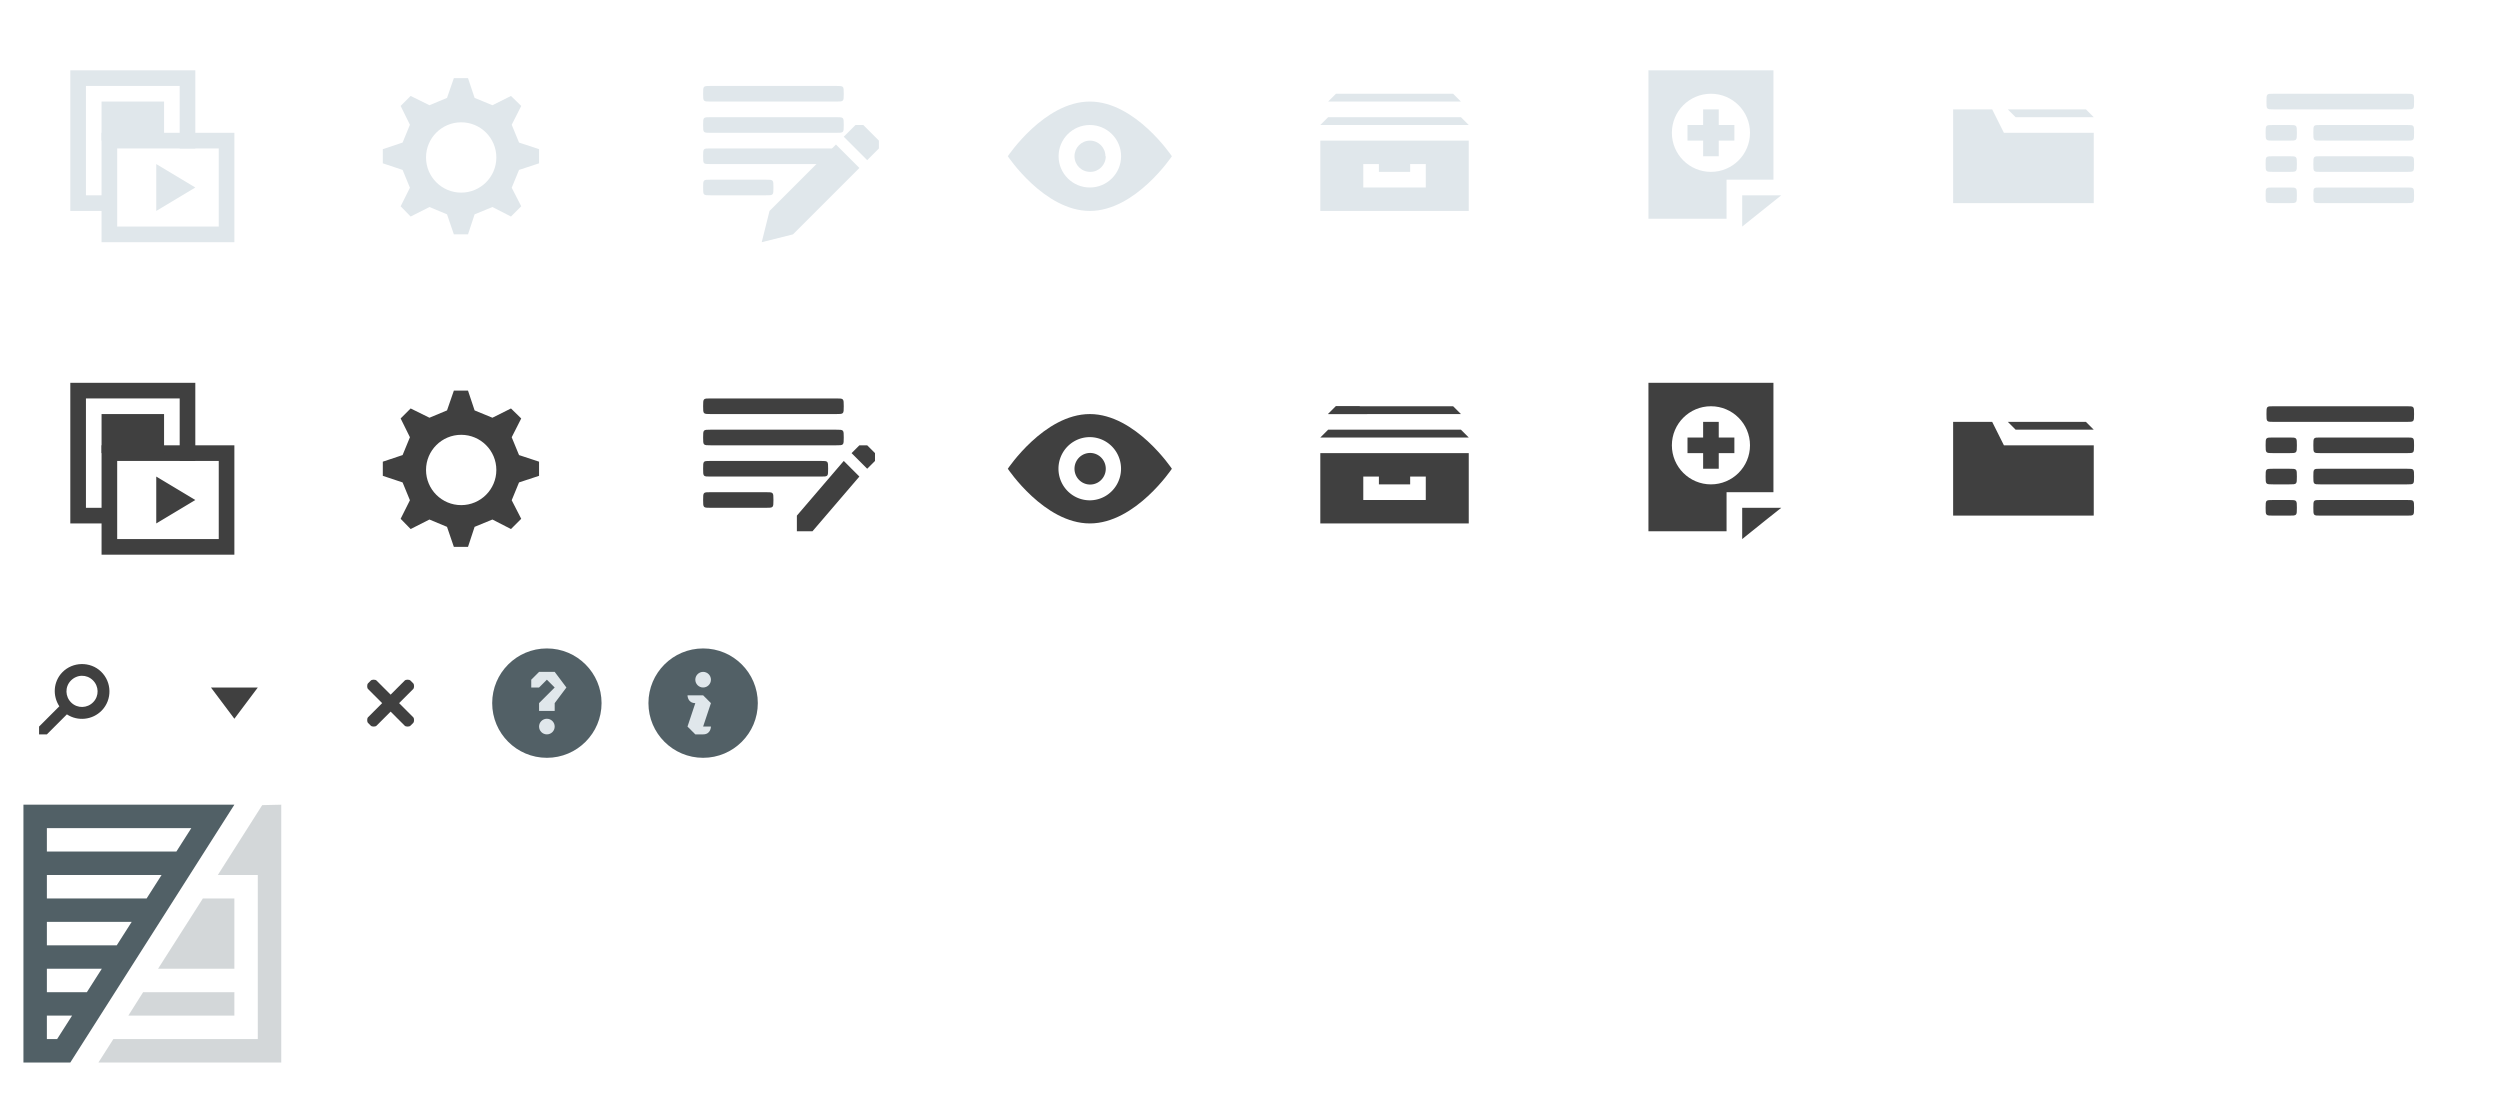 <?xml version="1.0" encoding="UTF-8" standalone="no"?>
<!-- Created with Inkscape (http://www.inkscape.org/) -->

<svg
   xmlns:dc="http://purl.org/dc/elements/1.1/"
   xmlns:cc="http://creativecommons.org/ns#"
   xmlns:rdf="http://www.w3.org/1999/02/22-rdf-syntax-ns#"
   xmlns:svg="http://www.w3.org/2000/svg"
   xmlns="http://www.w3.org/2000/svg"
   xmlns:sodipodi="http://sodipodi.sourceforge.net/DTD/sodipodi-0.dtd"
   xmlns:inkscape="http://www.inkscape.org/namespaces/inkscape"
   width="320"
   height="140"
   id="svg26576"
   version="1.1"
   inkscape:version="0.48.2 r9819"
   sodipodi:docname="sprite.svg"
   inkscape:export-filename="./sprite.png"
   inkscape:export-xdpi="90"
   inkscape:export-ydpi="90">
  <defs
     id="defs26578">
    <linearGradient
       id="linearGradient27204">
      <stop
         style="stop-color:#202020;stop-opacity:1;"
         offset="0"
         id="stop27206" />
      <stop
         style="stop-color:#4d4d4d;stop-opacity:0;"
         offset="1"
         id="stop27208" />
    </linearGradient>
    <inkscape:perspective
       sodipodi:type="inkscape:persp3d"
       inkscape:vp_x="0 : 20 : 1"
       inkscape:vp_y="0 : 1000 : 0"
       inkscape:vp_z="40 : 20 : 1"
       inkscape:persp3d-origin="20 : 13.333333 : 1"
       id="perspective27128" />
  </defs>
  <sodipodi:namedview
     id="base"
     pagecolor="#ffffff"
     bordercolor="#666666"
     borderopacity="1.0"
     inkscape:pageopacity="0.0"
     inkscape:pageshadow="2"
     inkscape:zoom="11.313708"
     inkscape:cx="66.750939"
     inkscape:cy="43.865388"
     inkscape:document-units="px"
     inkscape:current-layer="layer1"
     showgrid="false"
     inkscape:window-width="1280"
     inkscape:window-height="752"
     inkscape:window-x="19"
     inkscape:window-y="0"
     inkscape:window-maximized="0">
    <inkscape:grid
       type="xygrid"
       id="grid27093"
       empspacing="5"
       visible="true"
       enabled="true"
       snapvisiblegridlinesonly="true"
       color="#000000"
       opacity="0.063"
       empcolor="#000000"
       empopacity="0.125" />
  </sodipodi:namedview>
  <g
     inkscape:groupmode="layer"
     id="layer9"
     inkscape:label="Underlay"
     style="display:none"
     transform="translate(0,100)">
    <rect
       style="color:#000000;fill:#e6e6e6;fill-opacity:1;fill-rule:nonzero;stroke:none;stroke-width:3;marker:none;visibility:visible;display:inline;overflow:visible;enable-background:accumulate"
       id="rect27095"
       width="120"
       height="80"
       x="0"
       y="-40" />
  </g>
  <g
     inkscape:label="Sprite"
     inkscape:groupmode="layer"
     id="layer1"
     transform="translate(0,-912.362)"
     style="display:inline">
    <rect
       style="color:#000000;fill:#f2f2f2;fill-opacity:1;fill-rule:nonzero;stroke:none;stroke-width:1;marker:none;visibility:visible;display:inline;overflow:visible;enable-background:accumulate"
       id="rect4524"
       width="20"
       height="20"
       x="-30"
       y="992.362" />
    <rect
       y="1077.362"
       x="-45"
       height="40"
       width="40"
       id="rect8027"
       style="color:#000000;fill:#f2f2f2;fill-opacity:1;fill-rule:nonzero;stroke:none;stroke-width:1;marker:none;visibility:visible;display:inline;overflow:visible;enable-background:accumulate" />
    <path
       style="fill:#404040;fill-opacity:1;stroke:none"
       d="m 27,1000.362 6,0 -3,4 z"
       id="path27315"
       inkscape:connector-curvature="0"
       sodipodi:nodetypes="cccc" />
    <path
       style="color:#000000;fill:#404040;fill-opacity:1;fill-rule:nonzero;stroke:none;stroke-width:3;marker:none;visibility:visible;display:inline;overflow:visible;enable-background:accumulate"
       d="m 10.438,997.362 c -0.896,0.016 -1.797,0.367 -2.469,1.062 -1.158,1.199 -1.252,3.006 -0.375,4.344 L 5,1005.362 l 0,1 1,0 2.562,-2.562 c 1.38,0.914 3.278,0.733 4.469,-0.5 1.343,-1.391 1.297,-3.626 -0.094,-4.969 -0.695,-0.671 -1.604,-0.984 -2.5,-0.969 z m 0.031,1.5 c 0.512,-0.01 1.009,0.179 1.406,0.562 0.795,0.767 0.83,2.018 0.062,2.812 -0.767,0.795 -2.018,0.83 -2.812,0.062 -0.795,-0.767 -0.83,-2.018 -0.062,-2.812 0.384,-0.397 0.894,-0.616 1.406,-0.625 z"
       id="path27317"
       inkscape:connector-curvature="0" />
    <path
       inkscape:connector-curvature="0"
       sodipodi:nodetypes="ccccccccccccccccccccc"
       style="color:#000000;fill:#404040;fill-opacity:1;fill-rule:nonzero;stroke:none;stroke-width:1;marker:none;visibility:visible;display:inline;overflow:visible;enable-background:accumulate"
       d="m 47.106,999.83 c -0.142,0.142 -0.142,0.582 0,0.724 l 1.809,1.809 -1.809,1.809 c -0.142,0.142 -0.142,0.582 0,0.723 l 0.362,0.362 c 0.142,0.142 0.582,0.142 0.723,0 l 1.809,-1.808 1.809,1.808 c 0.142,0.142 0.582,0.142 0.723,0 l 0.362,-0.362 c 0.142,-0.142 0.142,-0.582 0,-0.723 l -1.809,-1.809 1.809,-1.809 c 0.142,-0.142 0.142,-0.582 0,-0.724 L 52.532,999.468 c -0.142,-0.142 -0.582,-0.142 -0.723,0 l -1.809,1.809 -1.809,-1.809 c -0.142,-0.142 -0.582,-0.142 -0.723,0 z"
       id="path12236" />
    <path
       sodipodi:nodetypes="ccccccccccccccccccccc"
       inkscape:connector-curvature="0"
       id="path28791"
       d="m 290,856.362 -1,2 2,1 0,3 -3,0 -1,-2 -2,1 2,4 5,0 6,9 3,0 2,-2 0,-3 -9,-6 0,-5 z m 9,14 2,0 0,2 -2,0 z"
       style="color:#000000;fill:#404040;fill-opacity:1;fill-rule:nonzero;stroke:none;stroke-width:3;marker:none;visibility:visible;display:inline;overflow:visible;enable-background:accumulate" />
    <path
       style="color:#000000;fill:#e7eef2;fill-opacity:1;fill-rule:nonzero;stroke:none;stroke-width:3;marker:none;visibility:visible;display:inline;overflow:visible;enable-background:accumulate"
       d="m 290,816.362 -1,2 2,1 0,3 -3,0 -1,-2 -2,1 2,4 5,0 6,9 3,0 2,-2 0,-3 -9,-6 0,-5 z m 9,14 2,0 0,2 -2,0 z"
       id="path30052"
       inkscape:connector-curvature="0"
       sodipodi:nodetypes="ccccccccccccccccccccc" />
    <path
       style="fill:#404040;fill-opacity:1;stroke:none"
       d="m 129,972.362 c 0,0 4.667,-7 10.5,-7 5.833,0 10.5,7 10.5,7 0,0 -4.667,7 -10.5,7 -5.833,0 -10.5,-7 -10.5,-7 z"
       id="path30737"
       inkscape:connector-curvature="0"
       sodipodi:nodetypes="ccccc" />
    <path
       sodipodi:type="arc"
       style="color:#000000;fill:#ffffff;fill-opacity:1;fill-rule:nonzero;stroke:none;stroke-width:1;marker:none;visibility:visible;display:inline;overflow:visible;enable-background:accumulate"
       id="path30739"
       sodipodi:cx="137.04546"
       sodipodi:cy="16.5"
       sodipodi:rx="0.045454547"
       sodipodi:ry="0.5"
       d="m 137.091,16.5 a 0.045,0.5 0 1 1 -0.091,0 0.045,0.5 0 1 1 0.091,0 z"
       transform="matrix(87.999,0,0,8,-11920.379,840.359)" />
    <path
       transform="matrix(44.002,0,0,4,-5890.739,906.362)"
       d="m 137.091,16.5 a 0.045,0.5 0 1 1 -0.091,0 0.045,0.5 0 1 1 0.091,0 z"
       sodipodi:ry="0.5"
       sodipodi:rx="0.045454547"
       sodipodi:cy="16.5"
       sodipodi:cx="137.04546"
       id="path30741"
       style="color:#000000;fill:#404040;fill-opacity:1;fill-rule:nonzero;stroke:none;stroke-width:1;marker:none;visibility:visible;display:inline;overflow:visible;enable-background:accumulate"
       sodipodi:type="arc" />
    <path
       style="fill:#404040;fill-opacity:1;stroke:none"
       d="m 211,961.362 0,19 10,0 0,-5 6,0 0,-14 -16,0 z m 8,3 c 2.761,0 5,2.239 5,5 0,2.761 -2.239,5 -5,5 -2.761,0 -5,-2.239 -5,-5 0,-2.761 2.239,-5 5,-5 z m -1,2 0,2 -2,0 0,2 2,0 0,2 2,0 0,-2 2,0 0,-2 -2,0 0,-2 -2,0 z m 5,11 0,4 3.031,-2.438 1.969,-1.562 -5,0 z"
       id="path21394"
       inkscape:connector-curvature="0" />
    <path
       sodipodi:nodetypes="zcczccz"
       inkscape:connector-curvature="0"
       id="path47880"
       d="m 90,936.362 c 0,-1 0,-1 0.969,-1 l 7.031,0 c 1,0 1,0 1,1 0,1 0,1 -1,1 l -7,0 c -1,0 -1,0 -1,-1 z"
       style="fill:#e0e7eb;fill-opacity:1;stroke:none" />
    <path
       sodipodi:nodetypes="zcczccz"
       inkscape:connector-curvature="0"
       id="path47882"
       d="m 90,932.362 c 0,-1 0,-1 0.915,-1 l 15.141,0 c 0.944,0 0.944,0 0.944,1 0,1 0,1 -0.944,1 l -15.111,0 C 90,933.362 90,933.362 90,932.362 z"
       style="fill:#e0e7eb;fill-opacity:1;stroke:none" />
    <path
       style="fill:#e0e7eb;fill-opacity:1;stroke:none"
       d="m 90,928.362 c 0,-1 0,-1 0.969,-1 l 16.031,0 c 1,0 1,0 1,1 0,1 0,1 -1,1 l -16,0 c -1,0 -1,0 -1,-1 z"
       id="path47884"
       inkscape:connector-curvature="0"
       sodipodi:nodetypes="zcczccz" />
    <path
       sodipodi:nodetypes="zcczccz"
       inkscape:connector-curvature="0"
       id="path47886"
       d="m 90,924.362 c 0,-1 0,-1 0.969,-1 l 16.031,0 c 1,0 1,0 1,1 0,1 0,1 -1,1 l -16,0 c -1,0 -1,0 -1,-1 z"
       style="fill:#e0e7eb;fill-opacity:1;stroke:none" />
    <path
       style="fill:#e0e7eb;fill-opacity:1;stroke:none"
       d="m 211,921.362 0,19 10,0 0,-5 6,0 0,-14 -16,0 z m 8,3 c 2.761,0 5,2.239 5,5 0,2.761 -2.239,5 -5,5 -2.761,0 -5,-2.239 -5,-5 0,-2.761 2.239,-5 5,-5 z m -1,2 0,2 -2,0 0,2 2,0 0,2 2,0 0,-2 2,0 0,-2 -2,0 0,-2 -2,0 z m 5,11 0,4 5,-4 -5,0 z"
       id="path47939"
       inkscape:connector-curvature="0" />
    <g
       id="g47955"
       transform="translate(-0.5,-59)"
       style="fill:#e0e7eb;fill-opacity:1">
      <path
         id="path47948"
         transform="translate(0,952.362)"
         d="m 140,32 c -5.833,0 -10.5,7 -10.5,7 0,0 4.667,7 10.5,7 5.833,0 10.5,-7 10.5,-7 0,0 -4.667,-7 -10.5,-7 z m 0,3 c 2.209,0 4,1.791 4,4 0,2.209 -1.791,4 -4,4 -2.209,0 -4,-1.791 -4,-4 0,-2.209 1.791,-4 4,-4 z"
         style="fill:#e0e7eb;fill-opacity:1;stroke:none"
         inkscape:connector-curvature="0" />
      <path
         transform="matrix(44.002,0,0,4,-5890.239,925.362)"
         d="m 137.091,16.5 c 0,0.276 -0.02,0.5 -0.045,0.5 C 137.02,17 137,16.776 137,16.5 c 0,-0.276 0.02,-0.5 0.045,-0.5 0.025,0 0.045,0.224 0.045,0.5 z"
         sodipodi:ry="0.5"
         sodipodi:rx="0.045454547"
         sodipodi:cy="16.5"
         sodipodi:cx="137.04546"
         id="path47952"
         style="color:#000000;fill:#e0e7eb;fill-opacity:1;fill-rule:nonzero;stroke:none;stroke-width:1;marker:none;visibility:visible;display:inline;overflow:visible;enable-background:accumulate"
         sodipodi:type="arc" />
    </g>
    <path
       sodipodi:nodetypes="cccccccccccccc"
       inkscape:connector-curvature="0"
       id="path5388"
       d="m 169,930.362 0,9 19,0 0,-9 z m 5.5,3 2,0 0,1 4,0 0,-1 2,0 0,3 -8,0 z"
       style="color:#000000;fill:#e0e7eb;fill-opacity:1;fill-rule:nonzero;stroke:none;stroke-width:2;marker:none;visibility:visible;display:inline;overflow:visible;enable-background:accumulate"
       inkscape:export-xdpi="90"
       inkscape:export-ydpi="90" />
    <path
       inkscape:connector-curvature="0"
       id="path5390"
       d="m 169,928.362 1,-1 17,0 1,1 z"
       style="fill:#e0e7eb;fill-opacity:1;stroke:none"
       sodipodi:nodetypes="ccccc" />
    <path
       sodipodi:nodetypes="ccccc"
       style="fill:#e0e7eb;fill-opacity:1;stroke:none"
       d="m 170,925.362 1,-1 15,0 1,1 z"
       id="path5392"
       inkscape:connector-curvature="0" />
    <path
       inkscape:export-ydpi="90"
       inkscape:export-xdpi="90"
       style="color:#000000;fill:#404040;fill-opacity:1;fill-rule:nonzero;stroke:none;stroke-width:2;marker:none;visibility:visible;display:inline;overflow:visible;enable-background:accumulate"
       d="m 169,970.362 0,9 19,0 0,-9 z m 5.5,3 2,0 0,1 4,0 0,-1 2,0 0,3 -8,0 z"
       id="path5402"
       inkscape:connector-curvature="0"
       sodipodi:nodetypes="cccccccccccccc" />
    <path
       sodipodi:nodetypes="ccccc"
       style="fill:#404040;fill-opacity:1;stroke:none"
       d="m 169,968.362 1,-1 17,0 1,1 z"
       id="path5404"
       inkscape:connector-curvature="0" />
    <path
       inkscape:connector-curvature="0"
       id="path5406"
       d="m 170,965.362 1,-1 15,0 1,1 z"
       style="fill:#404040;fill-opacity:1;stroke:none"
       sodipodi:nodetypes="ccccc" />
    <path
       style="color:#000000;fill:#e0e7eb;fill-opacity:1;fill-rule:nonzero;stroke:none;stroke-width:0.64;marker:none;visibility:visible;display:inline;overflow:visible;enable-background:accumulate"
       d="m 58.094,922.362 -0.875,2.531 -2.25,0.938 -2.406,-1.188 -1.281,1.281 1.188,2.406 -0.938,2.281 -2.531,0.844 0,1.812 2.531,0.844 0.938,2.281 -1.188,2.375 1.281,1.312 2.406,-1.219 2.25,0.938 0.875,2.562 1.812,0 0.844,-2.562 2.281,-0.938 2.375,1.219 1.312,-1.312 -1.219,-2.375 0.938,-2.281 2.562,-0.844 0,-1.812 -2.562,-0.844 -0.938,-2.281 1.219,-2.406 -1.312,-1.281 -2.375,1.188 -2.281,-0.938 -0.844,-2.531 -1.812,0 z m 0.938,5.656 c 2.485,0 4.5,2.015 4.5,4.5 0,2.485 -2.015,4.5 -4.5,4.5 -2.485,0 -4.5,-2.015 -4.5,-4.5 0,-2.485 2.015,-4.5 4.5,-4.5 z"
       id="path6448"
       inkscape:connector-curvature="0" />
    <path
       sodipodi:nodetypes="ccccccc"
       style="color:#000000;fill:#404040;fill-opacity:1;fill-rule:nonzero;stroke:none;stroke-width:2;marker:none;visibility:visible;display:inline;overflow:visible;enable-background:accumulate"
       d="m 250,966.362 0,12 18,0 0,-9 -11.5,0 -1.5,-3 z"
       id="path6500"
       inkscape:connector-curvature="0" />
    <path
       inkscape:connector-curvature="0"
       id="path6502"
       d="m 258,967.362 -1,-1 10,0 1,1 z"
       style="fill:#404040;fill-opacity:1;stroke:none"
       sodipodi:nodetypes="ccccc" />
    <rect
       y="819.279"
       x="331.124"
       height="40"
       width="40"
       id="rect6544"
       style="color:#000000;fill:#667880;fill-opacity:1;fill-rule:nonzero;stroke:none;stroke-width:1;marker:none;visibility:visible;display:inline;overflow:visible;enable-background:accumulate" />
    <path
       sodipodi:nodetypes="cccccccccccccccccsc"
       inkscape:connector-curvature="0"
       id="path22219"
       d="m 351.124,821.527 c -4.624,0 -8.764,3.726 -8.372,8.372 0.145,2.498 0.325,4.95 0.93,7.372 0.93,2.791 1.232,4.655 3.442,5.759 l 0,2 -2,0 -1,2 c -7,0 -10,7 -10,7 l 0,3 34,0 0,-3 c 0,0 -1,-7 -10,-7 l -1,-2 -2,0 -0.015,-1.733 c 2.21,-1.105 2.527,-3.236 3.457,-6.027 0.558,-2.241 0.722,-4.904 0.93,-7.372 0.392,-4.646 -3.748,-8.372 -8.372,-8.372 z"
       style="fill:#ffffff;fill-opacity:1;stroke:none" />
    <path
       style="fill:#e0e7eb;fill-opacity:1;stroke:none;display:inline"
       d="m 296.108,937.362 c 0,-1 0,-1 0.892,-1 l 11.079,0 c 0.921,0 0.921,0 0.921,1 0,1 0,1 -0.921,1 l -11.05,0 c -0.921,0 -0.921,0 -0.921,-1 z"
       id="path27156"
       inkscape:connector-curvature="0"
       sodipodi:nodetypes="zcczccz" />
    <path
       sodipodi:nodetypes="zcczccz"
       inkscape:connector-curvature="0"
       id="path27246"
       d="m 290,937.362 c 0,-1 0,-1 0.969,-1 l 2.031,0 c 1,0 1,0 1,1 0,1 0,1 -1,1 l -2,0 c -1,0 -1,0 -1,-1 z"
       style="fill:#e0e7eb;fill-opacity:1;stroke:none;display:inline" />
    <path
       style="fill:#e0e7eb;fill-opacity:1;stroke:none;display:inline"
       d="m 296.108,933.362 c 0,-1 0,-1 0.892,-1 l 11.079,0 c 0.921,0 0.921,0 0.921,1 0,1 0,1 -0.921,1 l -11.05,0 c -0.921,0 -0.921,0 -0.921,-1 z"
       id="path27252"
       inkscape:connector-curvature="0"
       sodipodi:nodetypes="zcczccz" />
    <path
       sodipodi:nodetypes="zcczccz"
       inkscape:connector-curvature="0"
       id="path27254"
       d="m 290,933.362 c 0,-1 0,-1 0.969,-1 l 2.031,0 c 1,0 1,0 1,1 0,1 0,1 -1,1 l -2,0 c -1,0 -1,0 -1,-1 z"
       style="fill:#e0e7eb;fill-opacity:1;stroke:none;display:inline" />
    <path
       sodipodi:nodetypes="zcczccz"
       inkscape:connector-curvature="0"
       id="path27256"
       d="m 296.108,929.362 c 0,-1 0,-1 0.892,-1 l 11.079,0 c 0.921,0 0.921,0 0.921,1 0,1 0,1 -0.921,1 l -11.05,0 c -0.921,0 -0.921,0 -0.921,-1 z"
       style="fill:#e0e7eb;fill-opacity:1;stroke:none;display:inline" />
    <path
       style="fill:#e0e7eb;fill-opacity:1;stroke:none;display:inline"
       d="m 290,929.362 c 0,-1 0,-1 0.969,-1 l 2.031,0 c 1,0 1,0 1,1 0,1 0,1 -1,1 l -2,0 c -1,0 -1,0 -1,-1 z"
       id="path27258"
       inkscape:connector-curvature="0"
       sodipodi:nodetypes="zcczccz" />
    <path
       style="fill:#e0e7eb;fill-opacity:1;stroke:none;display:inline"
       d="m 290.108,925.362 c 0,-1 0,-1 0.892,-1 l 17.079,0 c 0.921,0 0.921,0 0.921,1 0,1 0,1 -0.921,1 l -17.05,0 c -0.921,0 -0.921,0 -0.921,-1 z"
       id="path27260"
       inkscape:connector-curvature="0"
       sodipodi:nodetypes="zcczccz" />
    <path
       sodipodi:nodetypes="zcczccz"
       inkscape:connector-curvature="0"
       id="path27296"
       d="m 296.108,977.362 c 0,-1 0,-1 0.892,-1 l 11.079,0 c 0.921,0 0.921,0 0.921,1 0,1 0,1 -0.921,1 l -11.05,0 c -0.921,0 -0.921,0 -0.921,-1 z"
       style="fill:#404040;fill-opacity:1;stroke:none;display:inline" />
    <path
       style="fill:#404040;fill-opacity:1;stroke:none;display:inline"
       d="m 290,977.362 c 0,-1 0,-1 0.969,-1 l 2.031,0 c 1,0 1,0 1,1 0,1 0,1 -1,1 l -2,0 c -1,0 -1,0 -1,-1 z"
       id="path27298"
       inkscape:connector-curvature="0"
       sodipodi:nodetypes="zcczccz" />
    <path
       sodipodi:nodetypes="zcczccz"
       inkscape:connector-curvature="0"
       id="path27300"
       d="m 296.108,973.362 c 0,-1 0,-1 0.892,-1 l 11.079,0 c 0.921,0 0.921,0 0.921,1 0,1 0,1 -0.921,1 l -11.05,0 c -0.921,0 -0.921,0 -0.921,-1 z"
       style="fill:#404040;fill-opacity:1;stroke:none;display:inline" />
    <path
       style="fill:#404040;fill-opacity:1;stroke:none;display:inline"
       d="m 290,973.362 c 0,-1 0,-1 0.969,-1 l 2.031,0 c 1,0 1,0 1,1 0,1 0,1 -1,1 l -2,0 c -1,0 -1,0 -1,-1 z"
       id="path27302"
       inkscape:connector-curvature="0"
       sodipodi:nodetypes="zcczccz" />
    <path
       style="fill:#404040;fill-opacity:1;stroke:none;display:inline"
       d="m 296.108,969.362 c 0,-1 0,-1 0.892,-1 l 11.079,0 c 0.921,0 0.921,0 0.921,1 0,1 0,1 -0.921,1 l -11.05,0 c -0.921,0 -0.921,0 -0.921,-1 z"
       id="path27304"
       inkscape:connector-curvature="0"
       sodipodi:nodetypes="zcczccz" />
    <path
       sodipodi:nodetypes="zcczccz"
       inkscape:connector-curvature="0"
       id="path27306"
       d="m 290,969.362 c 0,-1 0,-1 0.969,-1 l 2.031,0 c 1,0 1,0 1,1 0,1 0,1 -1,1 l -2,0 c -1,0 -1,0 -1,-1 z"
       style="fill:#404040;fill-opacity:1;stroke:none;display:inline" />
    <path
       sodipodi:nodetypes="zcczccz"
       inkscape:connector-curvature="0"
       id="path27308"
       d="m 290.108,965.362 c 0,-1 0,-1 0.892,-1 l 17.079,0 c 0.921,0 0.921,0 0.921,1 0,1 0,1 -0.921,1 l -17.05,0 c -0.921,0 -0.921,0 -0.921,-1 z"
       style="fill:#404040;fill-opacity:1;stroke:none;display:inline" />
    <path
       sodipodi:nodetypes="ccccccccccc"
       inkscape:connector-curvature="0"
       id="path6658"
       d="m 9,921.362 0,18 5,0 0,-2 -3,0 0,-14 12,0 0,8 2,0 0,-10 z"
       style="fill:#e0e7eb;fill-opacity:1;stroke:none" />
    <path
       sodipodi:nodetypes="cccccccccc"
       inkscape:connector-curvature="0"
       style="fill:#e0e7eb;fill-opacity:1;stroke:none"
       d="m 13,929.362 0,14 17,0 0,-14 z m 2,2 13,0 0,10 -13,0 z"
       id="path6660" />
    <path
       sodipodi:nodetypes="cccc"
       style="fill:#e0e7eb;fill-opacity:1;stroke:none"
       d="m 20,939.362 0,-6 5,3 z"
       id="path6662"
       inkscape:connector-curvature="0" />
    <rect
       style="color:#000000;fill:#e0e7eb;fill-opacity:1;fill-rule:nonzero;stroke:none;stroke-width:2;marker:none;visibility:visible;display:inline;overflow:visible;enable-background:accumulate"
       id="rect6664"
       width="8"
       height="5"
       x="13"
       y="925.362" />
    <path
       sodipodi:nodetypes="ccccc"
       style="fill:#404040;fill-opacity:1;stroke:none"
       d="m 170,965.362 1,-1 3,0 1,1 z"
       id="path6676"
       inkscape:connector-curvature="0" />
    <path
       inkscape:connector-curvature="0"
       id="path6690"
       d="m 250,926.362 0,12 18,0 0,-9 -11.5,0 -1.5,-3 z"
       style="color:#000000;fill:#e0e7eb;fill-opacity:1;fill-rule:nonzero;stroke:none;stroke-width:2;marker:none;visibility:visible;display:inline;overflow:visible;enable-background:accumulate"
       sodipodi:nodetypes="ccccccc" />
    <path
       sodipodi:nodetypes="ccccc"
       style="fill:#e0e7eb;fill-opacity:1;stroke:none"
       d="m 258,927.362 -1,-1 10,0 1,1 z"
       id="path6692"
       inkscape:connector-curvature="0" />
    <path
       style="color:#000000;fill:#404040;fill-opacity:1;fill-rule:nonzero;stroke:none;stroke-width:0.64;marker:none;visibility:visible;display:inline;overflow:visible;enable-background:accumulate"
       d="m 58.094,962.362 -0.875,2.531 -2.25,0.938 -2.406,-1.188 -1.281,1.281 1.188,2.406 -0.938,2.281 L 49,971.456 l 0,1.812 2.531,0.844 0.938,2.281 -1.188,2.375 1.281,1.312 2.406,-1.219 2.25,0.938 0.875,2.562 1.812,0 0.844,-2.562 2.281,-0.938 2.375,1.219 1.312,-1.312 -1.219,-2.375 0.938,-2.281 2.562,-0.844 0,-1.812 -2.562,-0.844 -0.938,-2.281 1.219,-2.406 -1.312,-1.281 -2.375,1.188 -2.281,-0.938 -0.844,-2.531 -1.812,0 z m 0.938,5.656 c 2.485,0 4.5,2.015 4.5,4.5 0,2.485 -2.015,4.5 -4.5,4.5 -2.485,0 -4.5,-2.015 -4.5,-4.5 0,-2.485 2.015,-4.5 4.5,-4.5 z"
       id="path12232"
       inkscape:connector-curvature="0" />
    <path
       style="fill:#404040;fill-opacity:1;stroke:none"
       d="m 9,961.362 0,18 5,0 0,-2 -3,0 0,-14 12,0 0,8 2,0 0,-10 z"
       id="path6551"
       inkscape:connector-curvature="0"
       sodipodi:nodetypes="ccccccccccc" />
    <path
       id="path6553"
       d="m 13,969.362 0,14 17,0 0,-14 z m 2,2 13,0 0,10 -13,0 z"
       style="fill:#404040;fill-opacity:1;stroke:none"
       inkscape:connector-curvature="0"
       sodipodi:nodetypes="cccccccccc" />
    <path
       inkscape:connector-curvature="0"
       id="path6555"
       d="m 20,979.362 0,-6 5,3 z"
       style="fill:#404040;fill-opacity:1;stroke:none"
       sodipodi:nodetypes="cccc" />
    <rect
       y="965.362"
       x="13"
       height="5"
       width="8"
       id="rect6557"
       style="color:#000000;fill:#404040;fill-opacity:1;fill-rule:nonzero;stroke:none;stroke-width:2;marker:none;visibility:visible;display:inline;overflow:visible;enable-background:accumulate" />
    <g
       style="fill:#e0e7eb;fill-opacity:1"
       id="g6205-2"
       transform="translate(-543,996.862)">
      <path
         style="color:#000000;fill:#e0e7eb;fill-opacity:1;fill-rule:nonzero;stroke:none;stroke-width:18.043;marker:none;visibility:visible;display:inline;overflow:visible;enable-background:accumulate"
         d="m 653.5,-68.5 2,2 0,1 -1,1 -0.5,0.5 -3,-3 0.5,-0.5 1,-1 z m -3.5,2.5 3,3 -8.5,8.5 -3,-3 z m -8.5,8.5 3,3 -4,1 z"
         id="path6197-4"
         inkscape:connector-curvature="0"
         sodipodi:nodetypes="cccccccccccccccccc" />
    </g>
    <path
       style="fill:#404040;fill-opacity:1;stroke:none"
       d="m 90,976.362 c 0,-1 0,-1 0.969,-1 l 7.031,0 c 1,0 1,0 1,1 0,1 0,1 -1,1 l -7,0 c -1,0 -1,0 -1,-1 z"
       id="path7486"
       inkscape:connector-curvature="0"
       sodipodi:nodetypes="zcczccz" />
    <path
       style="fill:#404040;fill-opacity:1;stroke:none"
       d="m 90,972.362 c 0,-1 0,-1 0.915,-1 l 14.141,0 c 0.944,0 0.944,0 0.944,1 0,1 0,1 -0.944,1 l -14.111,0 C 90,973.362 90,973.362 90,972.362 z"
       id="path7488"
       inkscape:connector-curvature="0"
       sodipodi:nodetypes="zcczccz" />
    <path
       sodipodi:nodetypes="zcczccz"
       inkscape:connector-curvature="0"
       id="path7490"
       d="m 90,968.362 c 0,-1 0,-1 0.969,-1 l 16.031,0 c 1,0 1,0 1,1 0,1 0,1 -1,1 l -16,0 c -1,0 -1,0 -1,-1 z"
       style="fill:#404040;fill-opacity:1;stroke:none" />
    <path
       style="fill:#404040;fill-opacity:1;stroke:none"
       d="m 90,964.362 c 0,-1 0,-1 0.969,-1 l 16.031,0 c 1,0 1,0 1,1 0,1 0,1 -1,1 l -16,0 c -1,0 -1,0 -1,-1 z"
       id="path7492"
       inkscape:connector-curvature="0"
       sodipodi:nodetypes="zcczccz" />
    <g
       transform="translate(-539,1033.862)"
       id="g7494"
       style="fill:#404040;fill-opacity:1">
      <path
         sodipodi:nodetypes="cccccccccccccccc"
         inkscape:connector-curvature="0"
         id="path7496"
         d="m 650,-64.5 1,1 0,1 -1,1 -2,-2 1,-1 z m -3,2 2,2 -6,7 -2,-2 z m -6,7 2,2 -2,0 z"
         style="color:#000000;fill:#404040;fill-opacity:1;fill-rule:nonzero;stroke:none;stroke-width:18.043;marker:none;visibility:visible;display:inline;overflow:visible;enable-background:accumulate" />
    </g>
    <rect
       y="-1072.362"
       x="-65"
       height="20"
       width="20"
       id="rect8025"
       style="color:#000000;fill:#2099aa;fill-opacity:1;fill-rule:nonzero;stroke:none;stroke-width:1;marker:none;visibility:visible;display:inline;overflow:visible;enable-background:accumulate"
       transform="scale(1,-1)" />
    <rect
       style="color:#000000;fill:#3d494e;fill-opacity:1;fill-rule:nonzero;stroke:none;stroke-width:1;marker:none;visibility:visible;display:inline;overflow:visible;enable-background:accumulate"
       id="rect8029"
       width="20"
       height="20"
       x="-65"
       y="-972.362"
       transform="scale(1,-1)" />
    <rect
       transform="scale(1,-1)"
       y="-992.362"
       x="-65"
       height="20"
       width="20"
       id="rect8031"
       style="color:#000000;fill:#516066;fill-opacity:1;fill-rule:nonzero;stroke:none;stroke-width:1;marker:none;visibility:visible;display:inline;overflow:visible;enable-background:accumulate" />
    <rect
       style="color:#000000;fill:#667880;fill-opacity:1;fill-rule:nonzero;stroke:none;stroke-width:1;marker:none;visibility:visible;display:inline;overflow:visible;enable-background:accumulate"
       id="rect8033"
       width="20"
       height="20"
       x="-65"
       y="-1012.362"
       transform="scale(1,-1)" />
    <rect
       transform="scale(1,-1)"
       y="-1052.362"
       x="-65"
       height="20"
       width="20"
       id="rect8035"
       style="color:#000000;fill:#80c751;fill-opacity:1;fill-rule:nonzero;stroke:none;stroke-width:1;marker:none;visibility:visible;display:inline;overflow:visible;enable-background:accumulate" />
    <rect
       transform="scale(1,-1)"
       style="color:#000000;fill:#9baf6c;fill-opacity:1;fill-rule:nonzero;stroke:none;stroke-width:1;marker:none;visibility:visible;display:inline;overflow:visible;enable-background:accumulate"
       id="rect8037"
       width="20"
       height="20"
       x="-65"
       y="-1032.362" />
    <rect
       transform="scale(1,-1)"
       y="-1092.362"
       x="-65"
       height="20"
       width="20"
       id="rect8039"
       style="color:#000000;fill:#db6f6f;fill-opacity:1;fill-rule:nonzero;stroke:none;stroke-width:1;marker:none;visibility:visible;display:inline;overflow:visible;enable-background:accumulate" />
    <path
       style="color:#000000;fill:#404040;fill-opacity:1;fill-rule:nonzero;stroke:none;stroke-width:0.5;marker:none;visibility:visible;display:inline;overflow:visible;enable-background:accumulate"
       d="m 380,971.362 0,16 0.5,0 2.406,0 0.094,0 5,-8 5.094,-8 -0.094,0 -2,0 -11,0 z m 2,2 7.688,0 -0.594,0.906 -0.094,0.094 -7,0 0,-1 z m 0,3 5.719,0 -0.531,0.812 -0.188,0.188 -5,0 0,-1 z m 0,3 3.75,0 -0.469,0.719 -0.281,0.281 -3,0 0,-1 z m 0,3 1.781,0 -1.781,2.719 0,-2.719 z"
       id="path3262-8"
       inkscape:connector-curvature="0" />
    <path
       style="color:#000000;fill:#404040;fill-opacity:1;fill-rule:nonzero;stroke:none;stroke-width:1.667;marker:none;visibility:visible;display:inline;overflow:visible;filter:url(#filter6400-4);enable-background:accumulate"
       d="m 395,971.362 -2.5,4 1.5,0 0,10 -7.75,0 -1.25,2 11,0 0,-16 -1,0 z m -3.75,6 -2.5,4 4.25,0 0,-4 -1.75,0 z m -3.125,5 -1.25,2 6.125,0 0,-2 -4.875,0 z"
       id="path3260-9"
       inkscape:connector-curvature="0" />
    <rect
       transform="scale(1,-1)"
       style="color:#000000;fill:#2099aa;fill-opacity:1;fill-rule:nonzero;stroke:none;stroke-width:1;marker:none;visibility:visible;display:inline;overflow:visible;enable-background:accumulate"
       id="rect4181"
       width="20"
       height="20"
       x="338.758"
       y="-1033.776" />
    <rect
       transform="scale(1,-1)"
       y="-933.776"
       x="338.758"
       height="20"
       width="20"
       id="rect4183"
       style="color:#000000;fill:#3d494e;fill-opacity:1;fill-rule:nonzero;stroke:none;stroke-width:1;marker:none;visibility:visible;display:inline;overflow:visible;enable-background:accumulate" />
    <rect
       style="color:#000000;fill:#516066;fill-opacity:1;fill-rule:nonzero;stroke:none;stroke-width:1;marker:none;visibility:visible;display:inline;overflow:visible;enable-background:accumulate"
       id="rect4185"
       width="20"
       height="20"
       x="338.758"
       y="-953.776"
       transform="scale(1,-1)" />
    <rect
       transform="scale(1,-1)"
       y="-973.776"
       x="338.758"
       height="20"
       width="20"
       id="rect4187"
       style="color:#000000;fill:#667880;fill-opacity:1;fill-rule:nonzero;stroke:none;stroke-width:1;marker:none;visibility:visible;display:inline;overflow:visible;enable-background:accumulate" />
    <rect
       style="color:#000000;fill:#80c751;fill-opacity:1;fill-rule:nonzero;stroke:none;stroke-width:1;marker:none;visibility:visible;display:inline;overflow:visible;enable-background:accumulate"
       id="rect4189"
       width="20"
       height="20"
       x="338.758"
       y="-1013.776"
       transform="scale(1,-1)" />
    <rect
       y="-993.776"
       x="338.758"
       height="20"
       width="20"
       id="rect4191"
       style="color:#000000;fill:#bb9343;fill-opacity:1;fill-rule:nonzero;stroke:none;stroke-width:1;marker:none;visibility:visible;display:inline;overflow:visible;enable-background:accumulate"
       transform="scale(1,-1)" />
    <rect
       style="color:#000000;fill:#db6f6f;fill-opacity:1;fill-rule:nonzero;stroke:none;stroke-width:1;marker:none;visibility:visible;display:inline;overflow:visible;enable-background:accumulate"
       id="rect4193"
       width="20"
       height="20"
       x="338.758"
       y="-1053.776"
       transform="scale(1,-1)" />
    <g
       transform="matrix(0.3,0,0,0.3,-271.5,948.65)"
       id="g3327-9">
      <path
         inkscape:connector-curvature="0"
         id="path3262-8-3"
         d="m 915,222.375 0,110 10,0 10,0 70,-110 -80,0 -10,0 z m 10,10 61.625,0 -6.375,10 -55.25,0 0,-10 z m 0,20 48.938,0 -6.375,10 -42.562,0 0,-10 z m 0,20 36.188,0 -6.375,10 -29.812,0 0,-10 z m 0,20 23.438,0 -6.375,10 -17.062,0 0,-10 z m 0,20 10.75,0 -6.375,10 -4.375,0 0,-10 z"
         style="color:#000000;fill:#516066;fill-opacity:1;fill-rule:nonzero;stroke:none;stroke-width:0.5;marker:none;visibility:visible;display:inline;overflow:visible;enable-background:accumulate" />
      <path
         inkscape:connector-curvature="0"
         style="opacity:0.5;color:#000000;fill:#516066;fill-opacity:1;fill-rule:nonzero;stroke:none;stroke-width:1.667;marker:none;visibility:visible;display:inline;overflow:visible;filter:url(#filter6400-4);enable-background:accumulate"
         d="m 1025,222.375 -8.125,0.188 -18.938,29.812 17.062,0 0,70 -61.625,0 -6.375,10 68,0 10,0 0,-80 0,-30 z m -33.438,40 -6.375,10 -6.375,10 -6.375,10 32.562,0 0,-10 0,-10 0,-10 -13.438,0 z m -25.5,40 -6.312,10 45.25,0 0,-10 -38.938,0 z"
         id="path3260-9-2" />
    </g>
    <path
       style="color:#000000;fill:#526066;fill-opacity:1;fill-rule:nonzero;stroke:none;stroke-width:0.281;marker:none;visibility:visible;display:inline;overflow:visible;enable-background:accumulate"
       d="m 70,995.362 c -3.866,0 -7,3.134 -7,7 0,3.866 3.134,7 7,7 3.866,0 7,-3.134 7,-7 0,-3.866 -3.134,-7 -7,-7 z"
       id="path8827"
       inkscape:connector-curvature="0" />
    <path
       inkscape:connector-curvature="0"
       style="color:#000000;fill:#e0e7eb;fill-opacity:1;fill-rule:nonzero;stroke:none;stroke-width:0.281;marker:none;visibility:visible;display:inline;overflow:visible;enable-background:accumulate"
       d="m 69,998.362 2,0 1.5,2 -1.5,2 0,1 -1,0 -1,0 0,-1 2,-2 -1,-1 -1,1 -1,0 0,-1 z"
       id="path8825"
       sodipodi:nodetypes="cccccccccccccc" />
    <path
       inkscape:connector-curvature="0"
       style="color:#000000;fill:#e0e7eb;fill-opacity:1;fill-rule:nonzero;stroke:none;stroke-width:0.281;marker:none;visibility:visible;display:inline;overflow:visible;enable-background:accumulate"
       d="m 70,1004.362 c 0.552,0 1,0.448 1,1 0,0.552 -0.448,1 -1,1 -0.552,0 -1,-0.448 -1,-1 0,-0.552 0.448,-1 1,-1 z"
       id="path5039" />
    <path
       style="color:#000000;fill:#526066;fill-opacity:1;fill-rule:nonzero;stroke:none;stroke-width:0.281;marker:none;visibility:visible;display:inline;overflow:visible;enable-background:accumulate"
       d="m 90,995.362 c -3.866,0 -7,3.134 -7,7 0,3.866 3.134,7 7,7 3.866,0 7,-3.134 7,-7 0,-3.866 -3.134,-7 -7,-7 z"
       id="path8833"
       inkscape:connector-curvature="0" />
    <path
       inkscape:connector-curvature="0"
       style="color:#000000;fill:#e0e7eb;fill-opacity:1;fill-rule:nonzero;stroke:none;stroke-width:0.281;marker:none;visibility:visible;display:inline;overflow:visible;enable-background:accumulate"
       d="m 90,998.362 c 0.552,0 1,0.448 1,1 0,0.552 -0.448,1 -1,1 -0.552,0 -1,-0.448 -1,-1 0,-0.552 0.448,-1 1,-1 z"
       id="path8831" />
    <path
       inkscape:connector-curvature="0"
       style="color:#000000;fill:#e0e7eb;fill-opacity:1;fill-rule:nonzero;stroke:none;stroke-width:0.281;marker:none;visibility:visible;display:inline;overflow:visible;enable-background:accumulate"
       d="m 88,1001.362 2,0 1,1 -1,3 1,0 c 0,0 0,1 -1,1 l -1,0 -1,-1 1,-3 c -1,0 -1,-1 -1,-1 z"
       id="path5041"
       sodipodi:nodetypes="cccccscccc" />
  </g>
</svg>
